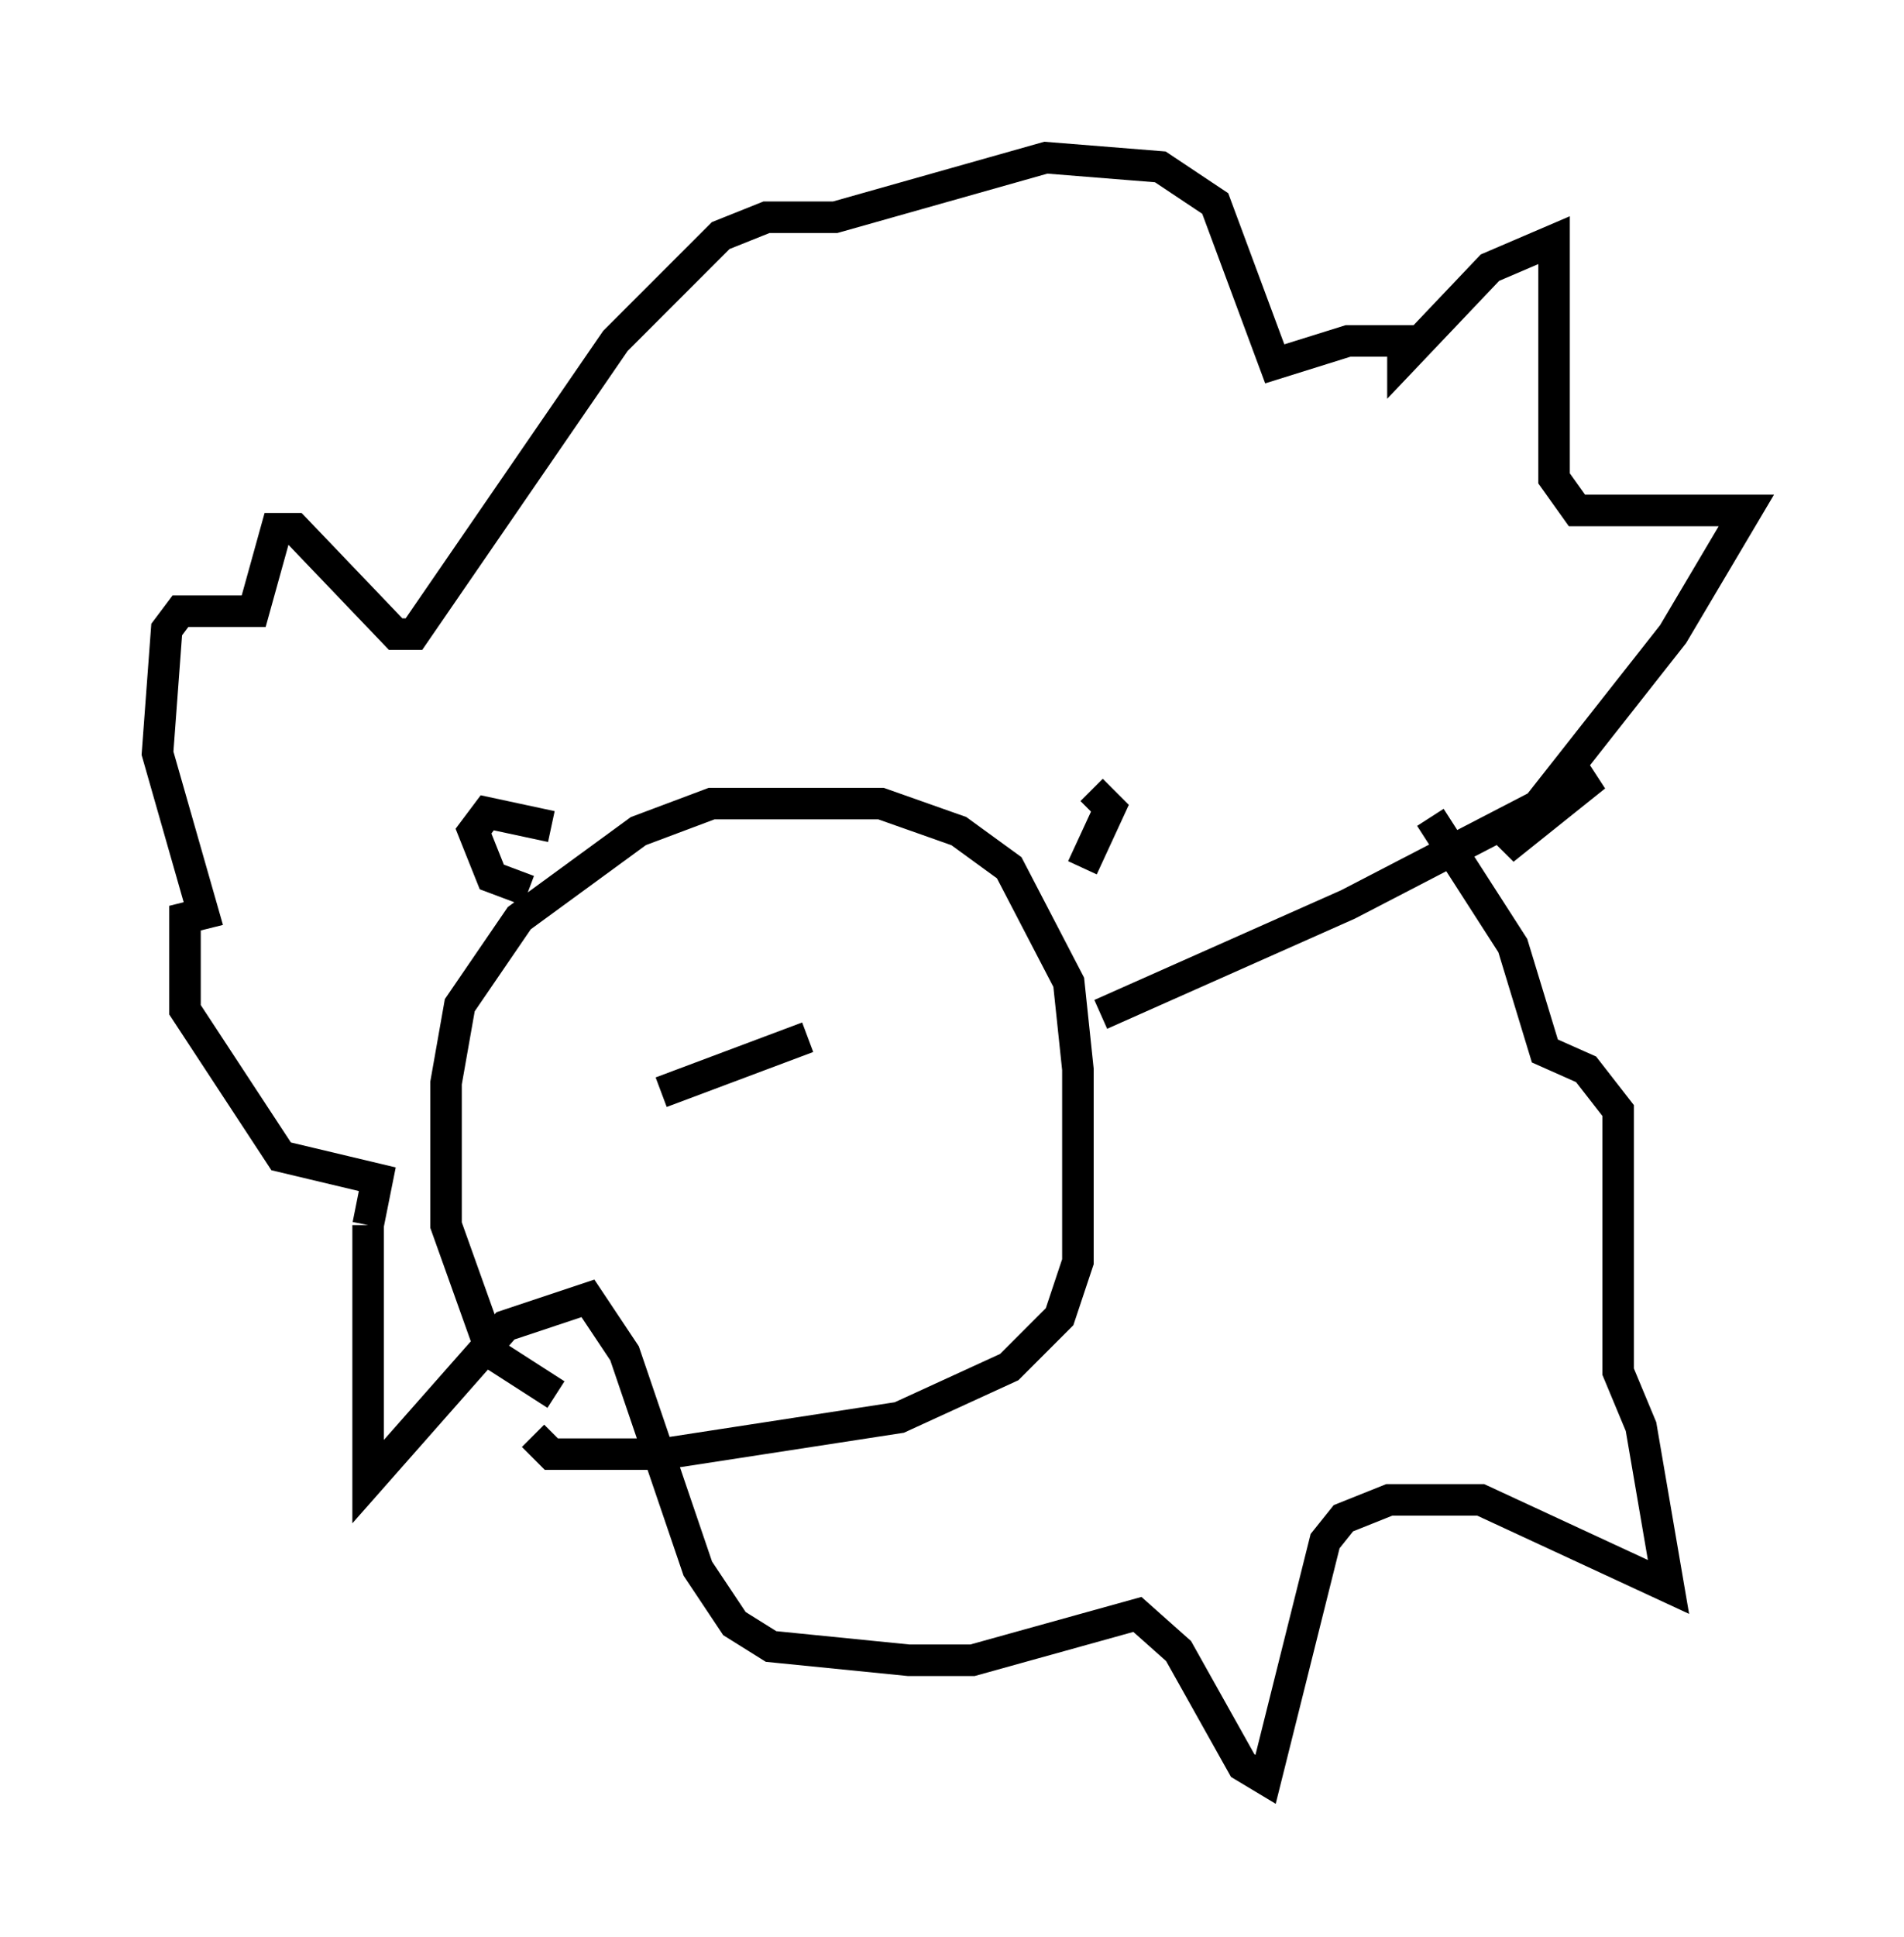 <?xml version="1.0" encoding="utf-8" ?>
<svg baseProfile="full" height="61.419" version="1.1" width="60.402" xmlns="http://www.w3.org/2000/svg" xmlns:ev="http://www.w3.org/2001/xml-events" xmlns:xlink="http://www.w3.org/1999/xlink"><defs /><rect fill="white" height="61.419" width="60.402" x="0" y="0" /><path d="M18.218, 44.218 m-0.581, 0.0 l-2.034, -1.307 -1.453, -4.067 l0.0, -4.503 0.436, -2.469 l1.888, -2.76 3.777, -2.76 l2.324, -0.872 5.374, 0.0 l2.469, 0.872 1.598, 1.162 l1.888, 3.631 0.291, 2.76 l0.0, 6.101 -0.581, 1.743 l-1.598, 1.598 -3.486, 1.598 l-7.553, 1.162 -3.486, 0.0 l-0.581, -0.581 m0.581, -19.318 l-2.034, -0.436 -0.436, 0.581 l0.581, 1.453 1.162, 0.436 m17.866, -3.196 l0.581, 0.581 -0.872, 1.888 m0.581, 4.648 l7.844, -3.486 7.844, -4.067 l-2.905, 2.324 5.374, -6.827 l2.324, -3.922 -5.374, 0.0 l-0.726, -1.017 0.0, -7.553 l-2.034, 0.872 -2.76, 2.905 l0.0, -0.581 -1.743, 0.0 l-2.324, 0.726 -1.888, -5.084 l-1.743, -1.162 -3.631, -0.291 l-6.682, 1.888 -2.179, 0.0 l-1.453, 0.581 -3.341, 3.341 l-6.391, 9.296 -0.581, 0.0 l-3.196, -3.341 -0.581, 0.0 l-0.726, 2.615 -2.324, 0.0 l-0.436, 0.581 -0.291, 3.922 l1.453, 5.084 -0.581, 0.145 l0.0, 2.905 3.05, 4.648 l3.05, 0.726 -0.291, 1.453 m0.0, 0.0 l0.0, 8.134 4.358, -4.939 l2.615, -0.872 1.162, 1.743 l2.324, 6.827 1.162, 1.743 l1.162, 0.726 4.358, 0.436 l2.034, 0.0 5.229, -1.453 l1.307, 1.162 2.034, 3.631 l0.726, 0.436 1.888, -7.553 l0.581, -0.726 1.453, -0.581 l2.905, 0.0 5.955, 2.76 l-0.872, -5.084 -0.726, -1.743 l0.0, -8.279 -1.017, -1.307 l-1.307, -0.581 -1.017, -3.341 l-2.615, -4.067 m-24.402, 8.715 l4.648, -1.743 " fill="none" stroke="black" stroke-width="1" /></svg>
